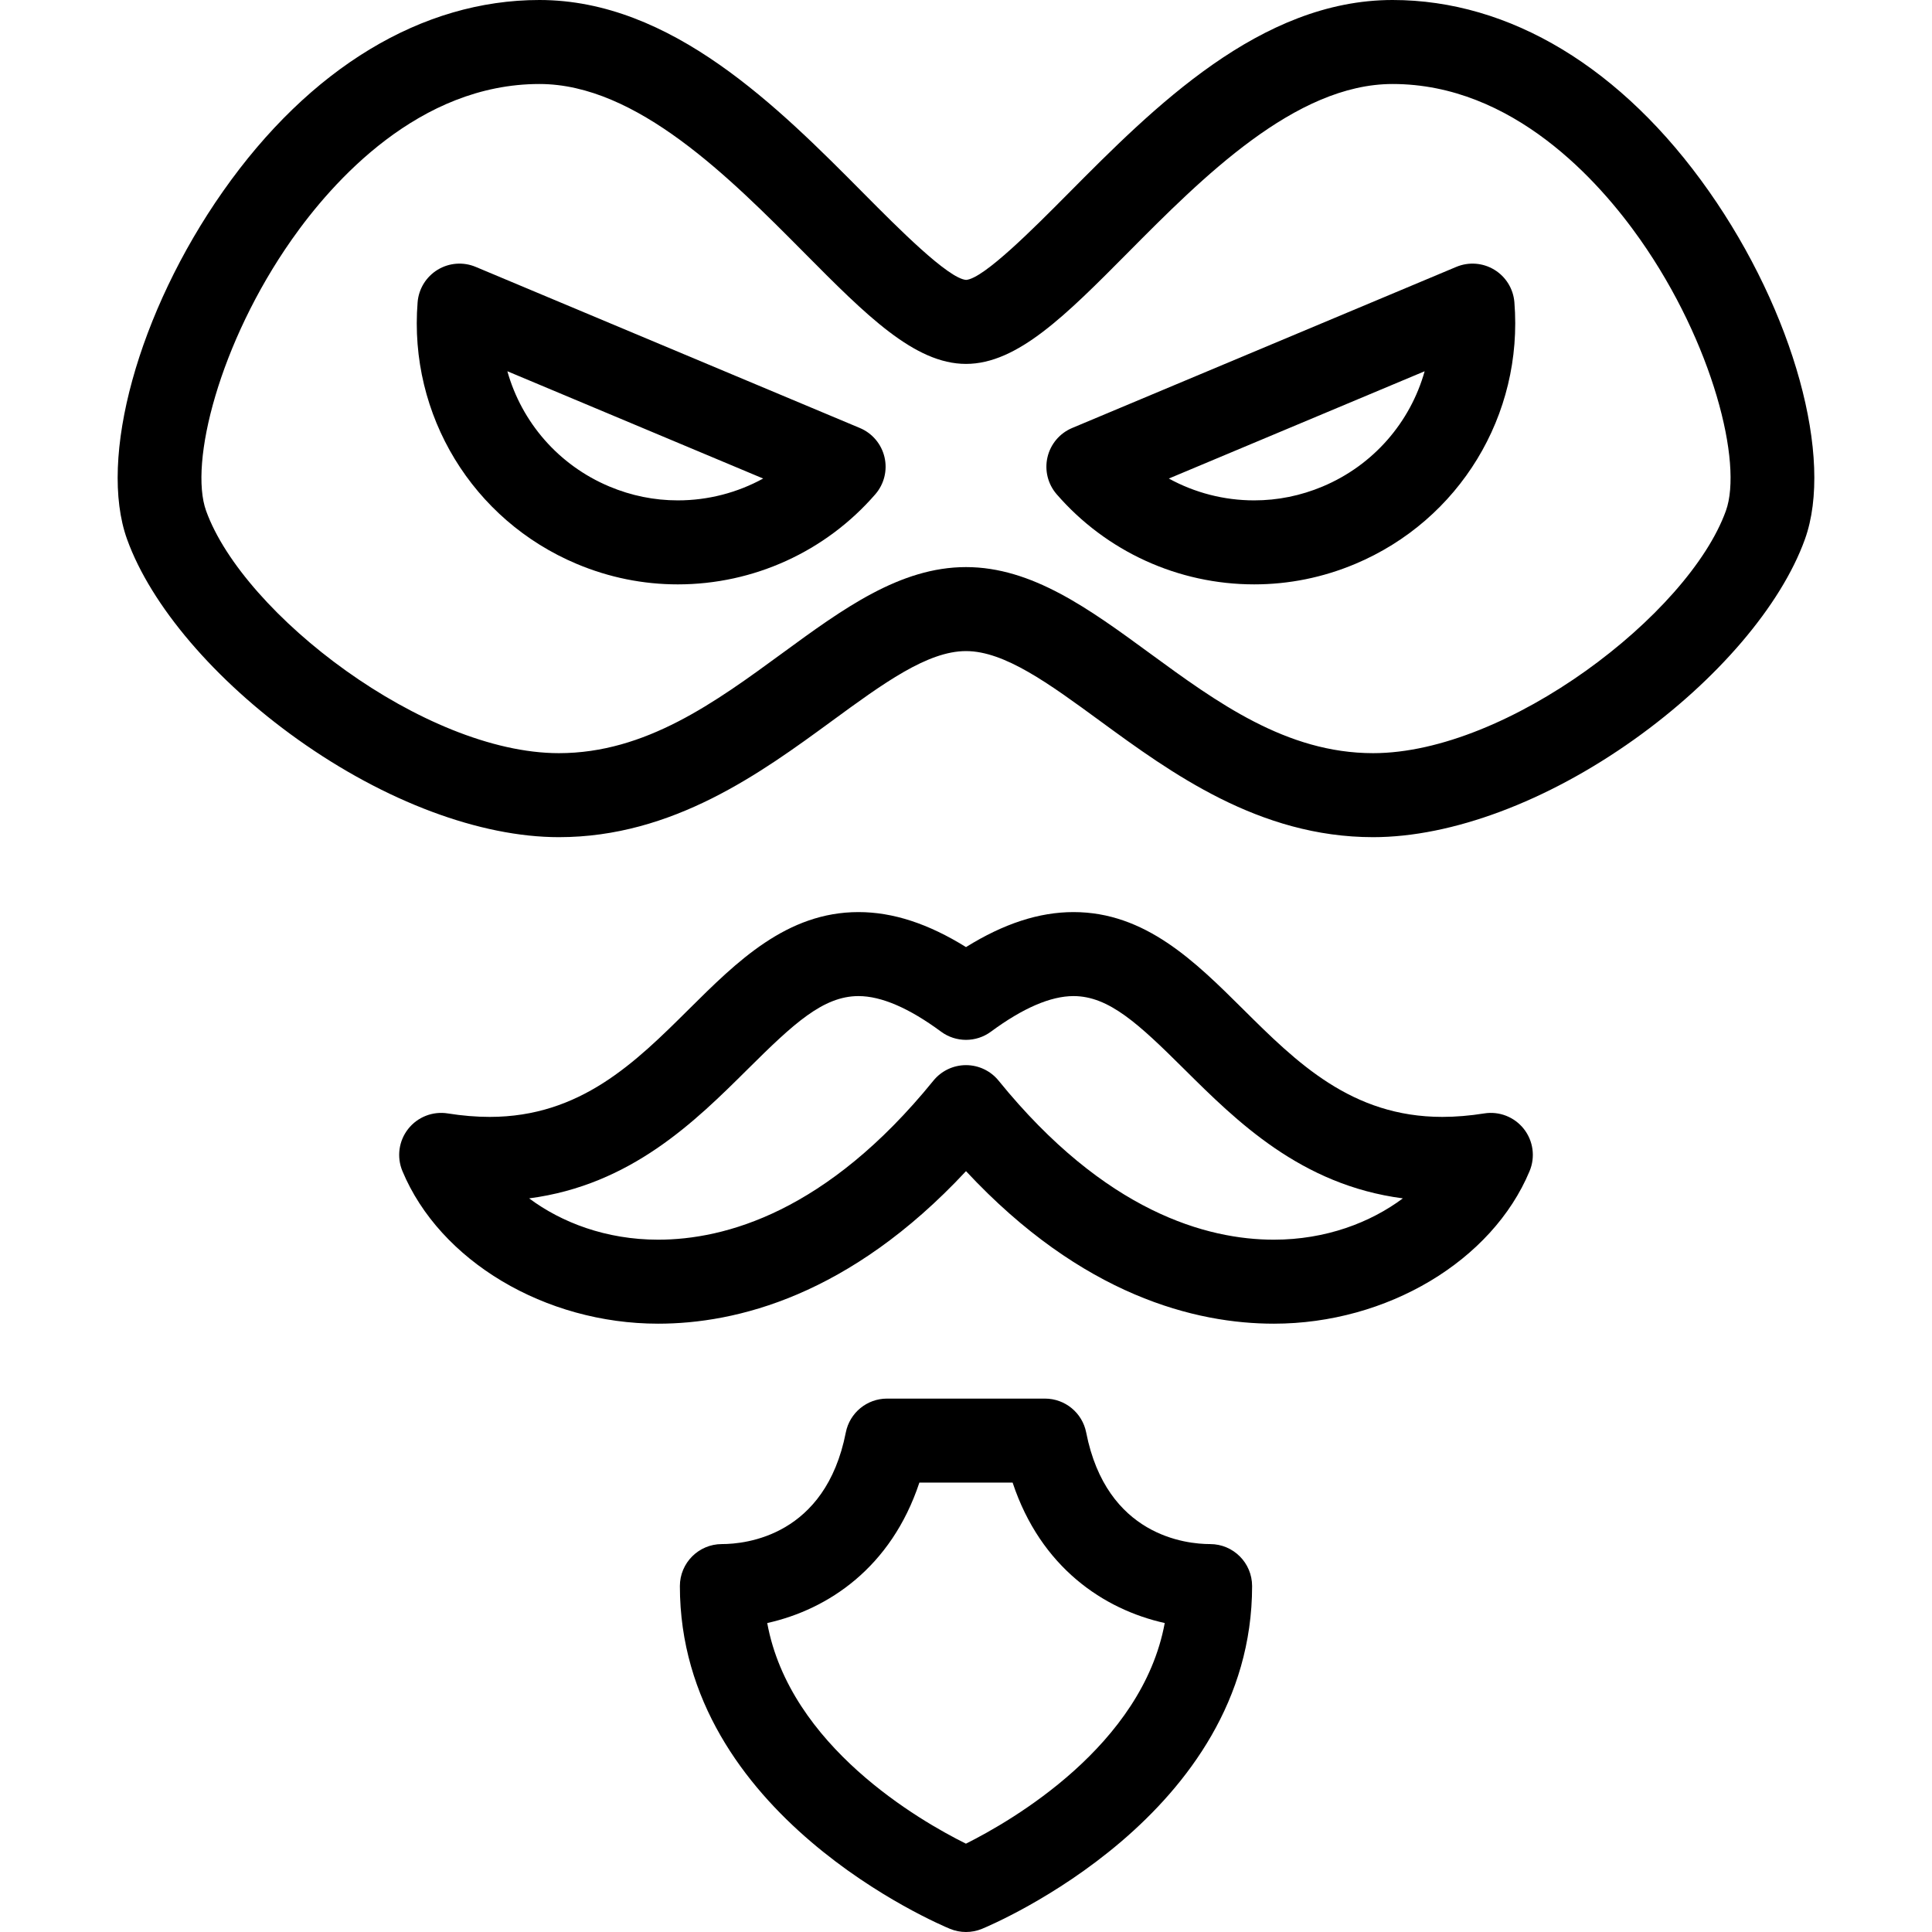 <?xml version="1.0" encoding="iso-8859-1"?>
<!-- Generator: Adobe Illustrator 17.1.0, SVG Export Plug-In . SVG Version: 6.00 Build 0)  -->
<!DOCTYPE svg PUBLIC "-//W3C//DTD SVG 1.1//EN" "http://www.w3.org/Graphics/SVG/1.1/DTD/svg11.dtd">
<svg version="1.1" id="Capa_1" xmlns="http://www.w3.org/2000/svg" xmlns:xlink="http://www.w3.org/1999/xlink" x="0px" y="0px"
	 viewBox="0 0 460 460" style="enable-background:new 0 0 460 460;" xml:space="preserve">
<g>
	<path d="M406.886,45.531C386.26,16.17,359.51,0,331.564,0c-31.507,0-56.896,25.588-77.298,46.148
		c-7.979,8.041-20.036,20.192-24.237,20.496c-4.26-0.304-16.317-12.456-24.296-20.496C185.332,25.588,159.942,0,128.436,0
		C100.49,0,73.74,16.17,53.114,45.531C32.921,74.275,23.31,109.13,30.26,128.409c5.682,15.764,20.881,33.58,40.657,47.659
		c20.762,14.78,43.413,23.257,62.146,23.257c27.199,0,48.173-15.344,65.024-27.673c12.197-8.924,22.732-16.631,31.912-16.631
		s19.715,7.707,31.912,16.631c16.852,12.329,37.825,27.673,65.024,27.673c18.733,0,41.385-8.477,62.146-23.257
		c19.776-14.079,34.976-31.895,40.657-47.659C436.69,109.13,427.079,74.275,406.886,45.531z M410.926,121.627
		c-8.889,24.66-52.04,57.698-83.989,57.698c-20.665,0-37.213-12.106-53.216-23.814c-14.402-10.537-28.006-20.489-43.721-20.489
		s-29.318,9.952-43.721,20.489c-16.003,11.708-32.551,23.814-53.216,23.814c-31.949,0-75.101-33.038-83.989-57.698
		c-4.09-11.347,3.133-40.012,20.405-64.599C79.194,43.199,99.771,20,128.436,20c23.177,0,45.313,22.309,63.101,40.235
		C206.177,74.99,217.741,86.644,230,86.644s23.823-11.654,38.464-26.408C286.251,42.309,308.388,20,331.564,20
		c28.664,0,49.241,23.199,58.956,37.028C407.793,81.615,415.016,110.28,410.926,121.627z"/>
	<path d="M355.801,64.225c-2.736-1.667-6.107-1.92-9.067-0.68l-91.46,38.359c-2.956,1.24-5.139,3.823-5.869,6.944
		c-0.73,3.122,0.081,6.405,2.181,8.827c11.823,13.639,28.963,21.461,47.024,21.461c8.263,0,16.344-1.632,24.02-4.851
		c24.848-10.421,40.095-35.466,37.94-62.319C360.313,68.771,358.54,65.892,355.801,64.225z M314.893,115.843
		c-5.212,2.186-10.69,3.295-16.283,3.295c-7.188,0-14.16-1.825-20.315-5.2l60.905-25.544
		C335.79,100.521,327.029,110.753,314.893,115.843z"/>
	<path d="M204.727,101.905l-91.46-38.359c-2.958-1.241-6.33-0.987-9.067,0.68c-2.739,1.667-4.513,4.546-4.769,7.742
		c-2.154,26.853,13.093,51.897,37.94,62.319c7.675,3.219,15.757,4.851,24.02,4.851c18.062,0,35.201-7.822,47.024-21.461
		c2.1-2.423,2.911-5.705,2.181-8.827C209.865,105.727,207.683,103.145,204.727,101.905z M161.391,119.137
		c-5.593,0-11.072-1.108-16.284-3.295c-12.136-5.09-20.896-15.321-24.306-27.45l60.905,25.544
		C175.551,117.313,168.579,119.137,161.391,119.137z"/>
	<path d="M353.384,265.101c-3.441,0.549-6.799,0.827-9.98,0.827c-21.615,0-34.729-13.024-47.411-25.619
		c-11.458-11.379-23.307-23.146-40.399-23.146c-8.165,0-16.588,2.736-25.593,8.334c-9.005-5.599-17.428-8.334-25.593-8.334
		c-17.095,0-28.944,11.768-40.404,23.148c-12.682,12.594-25.796,25.617-47.406,25.618c-3.181,0-6.538-0.278-9.98-0.827
		c-3.58-0.572-7.189,0.84-9.432,3.688c-2.243,2.848-2.769,6.687-1.374,10.033c8.916,21.397,33.955,36.34,60.891,36.34
		c18.499,0,45.579-6.567,73.299-36.317c27.72,29.75,54.8,36.317,73.299,36.317c26.936,0,51.975-14.944,60.891-36.34
		c1.395-3.346,0.869-7.185-1.374-10.033C360.572,265.94,356.961,264.53,353.384,265.101z M303.299,295.163
		c-15.878,0-40.138-6.569-65.534-37.861c-1.899-2.34-4.752-3.698-7.765-3.698s-5.865,1.359-7.765,3.698
		c-25.396,31.292-49.656,37.861-65.534,37.861c-12.358,0-22.994-4.078-30.715-9.836c24.271-3.181,39.558-18.36,52.109-30.825
		c10.825-10.75,17.888-17.339,26.312-17.339c5.429,0,12.041,2.849,19.653,8.469c3.531,2.606,8.348,2.606,11.879,0
		c7.612-5.619,14.225-8.469,19.653-8.469c8.422,0,15.482,6.588,26.306,17.337c12.553,12.467,27.841,27.647,52.115,30.827
		C326.293,291.085,315.657,295.163,303.299,295.163z"/>
	<path d="M288.122,367.638c-5.696,0-24.66-1.916-29.506-26.567c-0.922-4.689-5.033-8.071-9.813-8.071h-37.607
		c-4.779,0-8.891,3.382-9.813,8.071c-4.846,24.651-23.81,26.567-29.506,26.567c-5.522,0-10,4.477-10,10
		c0,54.5,61.688,80.527,64.314,81.609c1.22,0.502,2.514,0.753,3.808,0.753s2.588-0.251,3.808-0.753
		c2.626-1.081,64.314-27.109,64.314-81.609C298.122,372.115,293.645,367.638,288.122,367.638z M229.984,438.97
		c-10.947-5.434-41.944-23.213-47.31-52.531c14.479-3.217,29.515-13.202,36.226-33.439H241.1
		c6.71,20.234,21.741,30.219,36.219,33.438C271.926,415.632,240.913,433.508,229.984,438.97z"/>
</g>
<g>
</g>
<g>
</g>
<g>
</g>
<g>
</g>
<g>
</g>
<g>
</g>
<g>
</g>
<g>
</g>
<g>
</g>
<g>
</g>
<g>
</g>
<g>
</g>
<g>
</g>
<g>
</g>
<g>
</g>
</svg>
